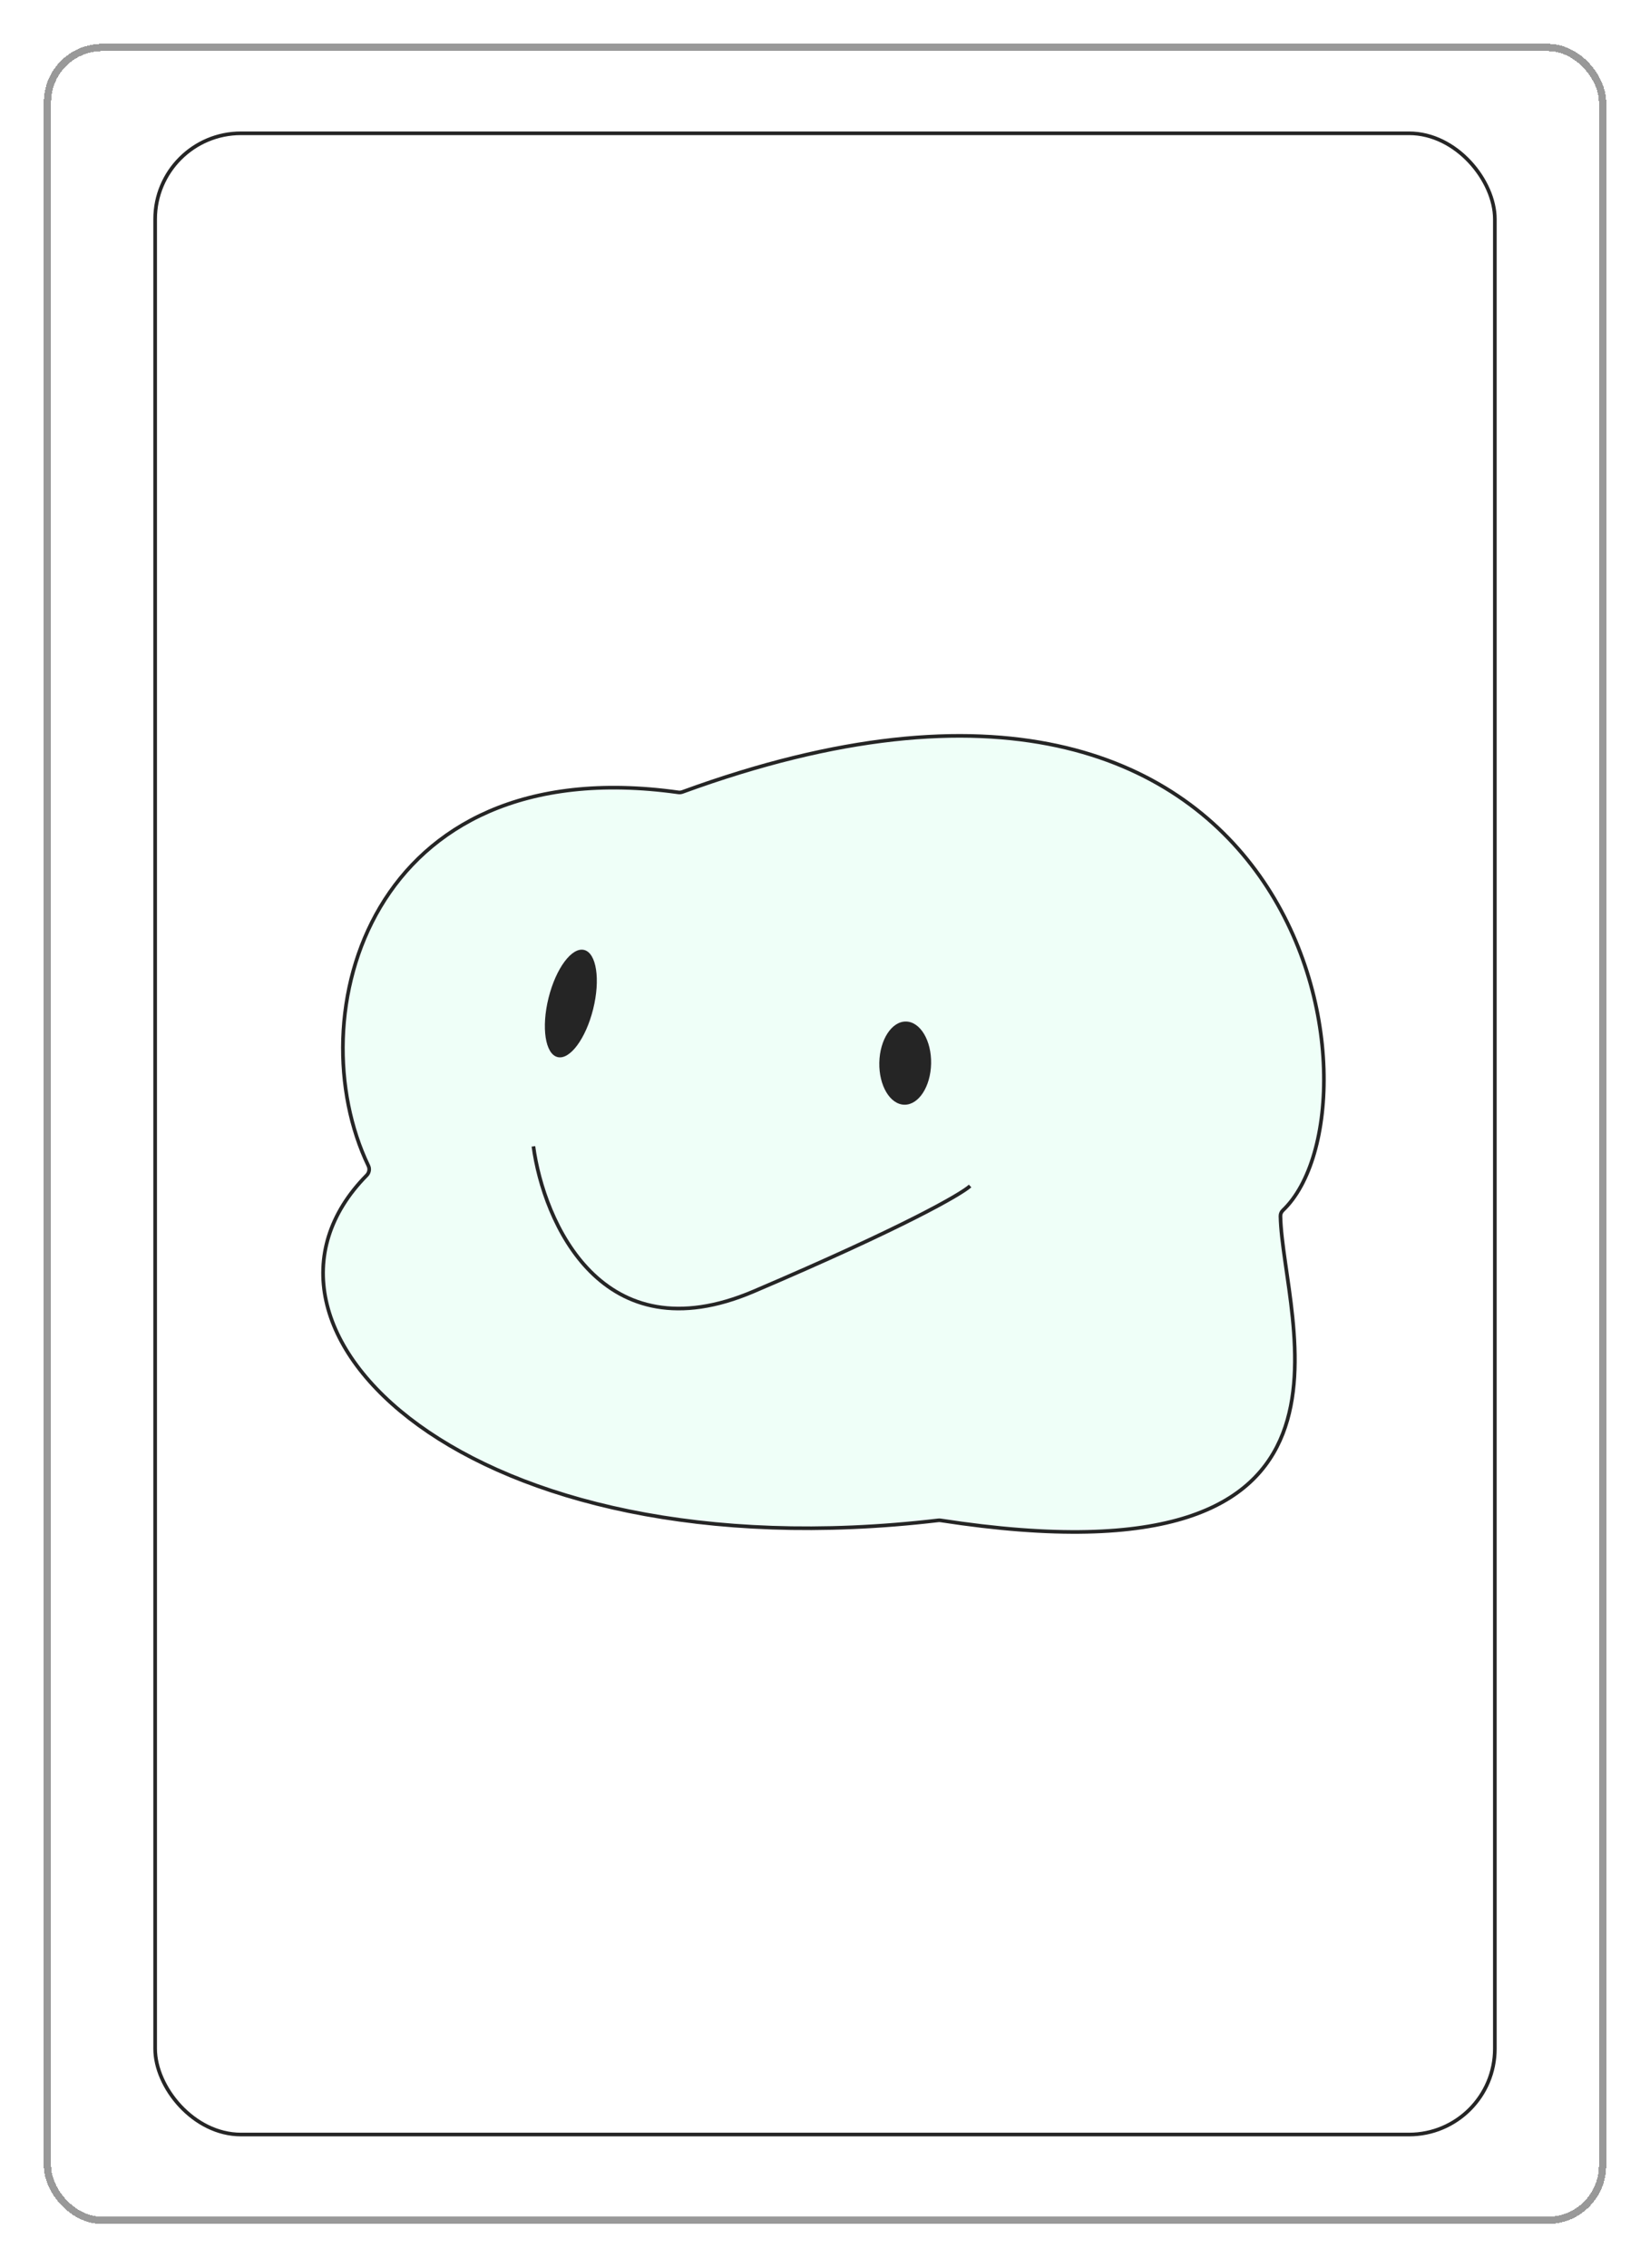 <svg width="452" height="621" viewBox="0 0 452 621" fill="none" xmlns="http://www.w3.org/2000/svg">
<g filter="url(#filter0_d_950_79)">
<rect x="12" y="6" width="428" height="597" rx="16" fill="white" fill-opacity="0.9" shape-rendering="crispEdges"/>
<rect x="13" y="7" width="426" height="595" rx="15" stroke="#999999" stroke-width="2" shape-rendering="crispEdges"/>
<rect x="42.5" y="30.5" width="367" height="548" rx="23.5" stroke="#252525"/>
<path d="M186.932 210.861C230.06 195.104 263.769 192.637 289.594 198.207C315.41 203.775 333.384 217.38 345.046 233.84C356.714 250.308 362.073 269.645 362.623 286.665C363.174 303.716 358.899 318.316 351.458 325.413C351.02 325.831 350.754 326.377 350.767 327.018C350.837 330.579 351.4 334.867 352.074 339.577C352.75 344.298 353.54 349.454 354.081 354.79C355.163 365.47 355.232 376.791 351.403 386.606C347.587 396.388 339.88 404.725 325.284 409.423C310.66 414.13 289.113 415.185 257.657 410.328C257.463 410.298 257.25 410.293 257.051 410.316C192.407 417.92 142.873 404.657 114.725 384.295C100.649 374.113 91.955 362.182 89.339 350.23C86.728 338.303 90.153 326.277 100.468 315.82C101.127 315.152 101.34 314.112 100.92 313.241C91.116 292.906 91.115 264.34 104.173 242.366C117.203 220.44 143.287 205 185.842 210.977C186.201 211.027 186.592 210.985 186.932 210.861Z" fill="#EFFFF8" stroke="#252525"/>
<ellipse cx="6.301" cy="15.12" rx="6.301" ry="15.12" transform="matrix(0.97 0.242 -0.241 0.97 153.91 252.603)" fill="#252525"/>
<ellipse cx="7.094" cy="11.389" rx="7.094" ry="11.389" transform="matrix(1 0.021 -0.021 1 241.117 273.579)" fill="#252525"/>
<path d="M146.124 307.91C148.905 328.546 164.865 365.381 206.454 347.626C248.042 329.871 263.316 320.986 265.754 318.762" stroke="#252525"/>
</g>
<defs>
<filter id="filter0_d_950_79" x="0" y="0" width="452" height="621" filterUnits="userSpaceOnUse" color-interpolation-filters="sRGB">
<feFlood flood-opacity="0" result="BackgroundImageFix"/>
<feColorMatrix in="SourceAlpha" type="matrix" values="0 0 0 0 0 0 0 0 0 0 0 0 0 0 0 0 0 0 127 0" result="hardAlpha"/>
<feOffset dy="6"/>
<feGaussianBlur stdDeviation="6"/>
<feComposite in2="hardAlpha" operator="out"/>
<feColorMatrix type="matrix" values="0 0 0 0 0 0 0 0 0 0 0 0 0 0 0 0 0 0 0.08 0"/>
<feBlend mode="normal" in2="BackgroundImageFix" result="effect1_dropShadow_950_79"/>
<feBlend mode="normal" in="SourceGraphic" in2="effect1_dropShadow_950_79" result="shape"/>
</filter>
</defs>
</svg>
